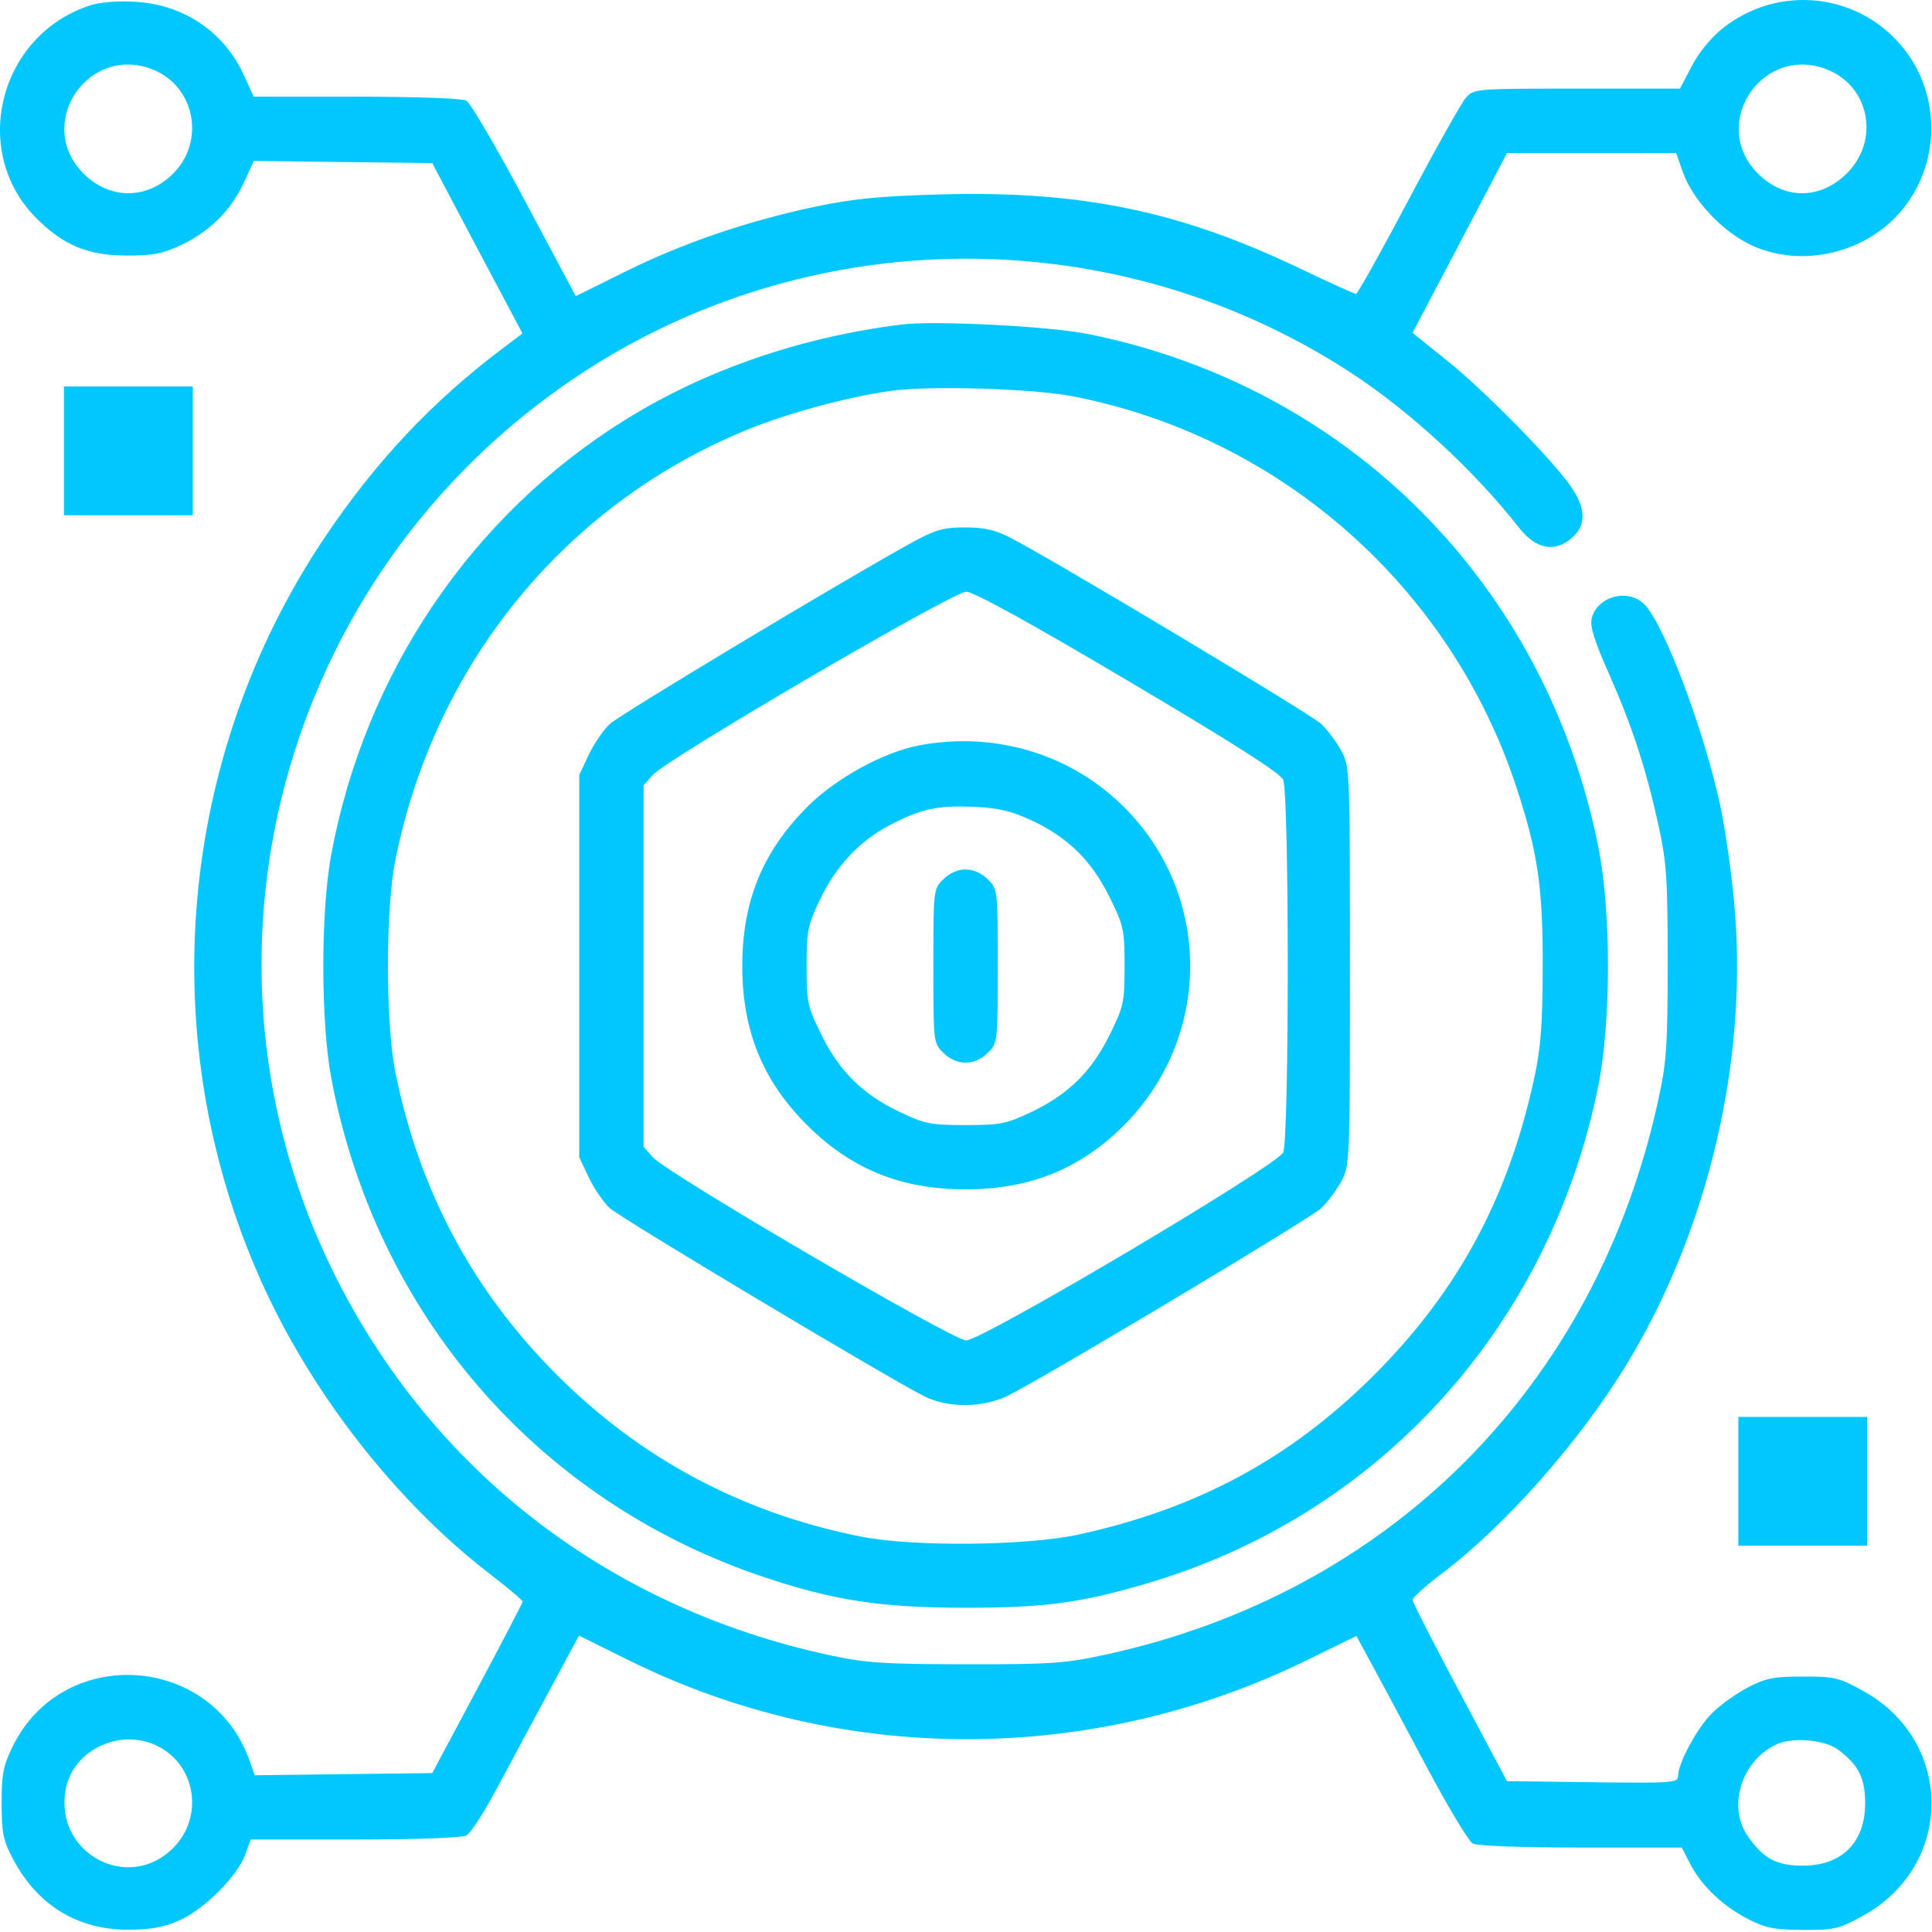 <svg width="64" height="64" viewBox="0 0 480 480" fill="none" xmlns="http://www.w3.org/2000/svg">
<path fill-rule="evenodd" clip-rule="evenodd" d="M22.287 1.373C-0.305 8.802 -7.525 37.663 9.061 54.24C15.786 60.961 21.805 63.455 31.391 63.489C37.972 63.513 40.382 63.053 44.977 60.898C52.045 57.586 57.468 52.185 60.603 45.338L63.055 39.982L85.223 40.251L107.391 40.52L112.401 50.02C115.157 55.245 120.2 64.768 123.609 71.182L129.805 82.844L124.598 86.776C107.308 99.831 93.326 114.703 80.752 133.414C44.087 187.971 38.014 258.081 64.76 318.022C77.253 346.018 98.312 373.035 121.641 390.993C126.178 394.486 129.872 397.608 129.849 397.932C129.826 398.255 124.763 407.97 118.598 419.52L107.389 440.52L85.348 440.789L63.306 441.057L61.957 437.289C52.486 410.835 15.552 408.646 3.197 433.806C0.785 438.718 0.393 440.713 0.405 448.02C0.417 455.328 0.803 457.251 3.155 461.737C9.234 473.327 19.206 479.466 31.891 479.425C37.492 479.407 40.708 478.82 44.593 477.108C50.717 474.409 59.006 466.108 60.952 460.728L62.293 457.02H88.158C103.218 457.02 114.791 456.609 115.862 456.035C116.874 455.494 120.054 450.656 122.928 445.285C125.803 439.914 131.687 428.96 136.003 420.942L143.852 406.365L156.18 412.473C208.927 438.606 271.142 438.639 324.499 412.562L336.992 406.457L340.816 413.488C342.919 417.356 349.008 428.736 354.345 438.777C359.683 448.819 364.885 457.482 365.905 458.027C366.99 458.608 378.146 459.02 392.805 459.02H417.85L419.877 462.993C422.641 468.411 427.927 473.486 434.174 476.722C438.609 479.019 440.665 479.431 447.891 479.472C455.807 479.517 456.837 479.274 462.891 475.941C485.536 463.473 485.536 432.567 462.891 420.099C456.861 416.779 455.776 416.521 447.891 416.534C440.583 416.546 438.66 416.932 434.174 419.284C431.305 420.789 427.316 423.661 425.31 425.668C421.601 429.377 416.919 438.075 416.901 441.29C416.892 442.936 415.402 443.041 395.65 442.79L374.409 442.52L362.696 420.52C356.254 408.42 350.963 398.065 350.937 397.51C350.912 396.954 354.153 394.031 358.141 391.013C374.228 378.84 392.732 357.846 404.407 338.52C424.292 305.602 434.121 264.058 431.01 226.072C430.354 218.068 428.744 206.486 427.431 200.332C423.463 181.734 413.665 155.602 408.663 150.277C404.706 146.065 396.854 148.048 395.457 153.611C394.965 155.573 396.062 159.106 399.733 167.385C405.528 180.455 408.991 191.068 412.087 205.247C414.056 214.265 414.33 218.391 414.33 239.02C414.33 259.716 414.058 263.773 412.056 273.02C396.592 344.445 345.234 395.916 274.182 411.199C264.584 413.263 260.793 413.516 239.891 413.484C219.295 413.452 215.094 413.167 205.891 411.177C151.643 399.447 107.85 365.852 83.399 317.211C44.051 238.934 69.504 143.218 142.784 93.896C200.675 54.931 276.765 54.362 335.391 92.455C350.154 102.047 366.232 116.843 377.41 131.123C381.571 136.438 386.235 137.349 390.502 133.678C394.143 130.547 394.079 126.344 390.308 120.892C385.649 114.158 368.901 97.127 359.54 89.604L350.933 82.689L359.146 67.104C363.664 58.533 368.942 48.486 370.875 44.778L374.391 38.035L395.406 38.028L416.422 38.02L418.161 42.916C420.525 49.574 427.684 57.282 434.683 60.706C446.182 66.332 461.271 63.64 470.616 54.295C482.343 42.568 482.94 23.31 471.963 10.839C460.694 -1.963 441.507 -3.649 428.059 6.982C425.133 9.295 422.124 12.958 420.329 16.392L417.391 22.015L391.815 22.018C366.56 22.02 366.214 22.048 364.217 24.27C363.105 25.507 356.661 36.982 349.897 49.77C343.133 62.557 337.277 73.02 336.885 73.02C336.492 73.02 330.145 70.138 322.781 66.616C293.042 52.392 268.355 47.324 233.601 48.306C218.374 48.736 211.903 49.376 202.391 51.389C185.582 54.948 169.631 60.407 155.302 67.507L143.04 73.582L130.369 49.785C123.4 36.696 116.872 25.545 115.861 25.004C114.793 24.433 103.332 24.02 88.53 24.02H63.038L60.594 18.684C55.632 7.844 45.674 1.137 33.501 0.434C29.129 0.182 24.811 0.543 22.287 1.373ZM38.22 17.384C48.494 21.677 50.999 35.147 43.009 43.138C36.522 49.624 27.26 49.624 20.773 43.138C8.407 30.771 22.052 10.629 38.22 17.384ZM454.22 17.384C464.573 21.709 466.982 34.929 458.891 43.02C452.276 49.635 443.319 49.683 436.773 43.138C424.407 30.771 438.052 10.629 454.22 17.384ZM223.891 80.637C198.803 83.795 175.291 91.906 155.391 104.268C117.134 128.032 90.6 167.309 82.261 212.52C79.689 226.464 79.682 253.705 82.248 267.52C93.139 326.16 133.399 372.818 189.388 391.685C207.031 397.63 218.884 399.451 239.891 399.443C259.45 399.435 268.15 398.286 284.391 393.567C342.319 376.735 385.012 329.833 397.098 269.748C400.291 253.871 400.301 226.482 397.118 210.517C384.106 145.237 335.174 96.016 270.337 82.987C260.631 81.036 232.159 79.596 223.891 80.637ZM15.891 112.02V128.02H31.891H47.891V112.02V96.02H31.891H15.891V112.02ZM266.707 98.491C318.297 108.608 360.528 145.947 376.842 195.869C382.101 211.962 383.351 220.631 383.283 240.52C383.234 254.971 382.804 260.429 381.104 268.203C374.636 297.771 362.159 320.848 341.439 341.568C320.719 362.288 297.642 374.765 268.074 381.233C255 384.092 226.705 384.341 213.621 381.711C184.294 375.816 159.219 362.444 138.343 341.568C117.384 320.609 104.075 295.644 98.211 266.29C95.777 254.105 95.777 225.935 98.211 213.75C107.928 165.106 140.246 125.457 185.301 106.906C195.582 102.673 210.635 98.584 221.407 97.1C231.165 95.755 256.762 96.541 266.707 98.491ZM226.391 134.893C209.9 143.951 154.146 177.439 151.515 179.866C149.932 181.326 147.574 184.77 146.274 187.52L143.911 192.52V240.02V287.52L146.274 292.52C147.574 295.27 149.932 298.714 151.515 300.174C154.186 302.638 220.194 342.127 229.601 346.889C235.568 349.909 244.423 349.799 250.674 346.627C260.805 341.486 325.551 302.729 328.233 300.2C329.795 298.726 332.045 295.72 333.233 293.52C335.361 289.576 335.391 288.829 335.391 240.02C335.391 191.211 335.361 190.464 333.233 186.52C332.045 184.32 329.795 181.314 328.233 179.84C325.551 177.311 260.805 138.554 250.674 133.413C247.171 131.636 244.341 131.024 239.674 131.034C234.281 131.046 232.399 131.593 226.391 134.893ZM280.277 169.165C306.217 184.513 318.038 192.046 318.796 193.712C320.319 197.053 320.319 282.987 318.796 286.328C317.31 289.59 244.06 333.02 240.045 333.02C236.72 333.02 165.663 291.471 162.141 287.466L159.891 284.908V240.02V195.132L162.141 192.574C165.663 188.569 236.72 147.02 240.045 147.02C241.909 147.02 255.421 154.457 280.277 169.165ZM228.391 185.183C219.567 186.842 207.674 193.348 200.678 200.344C189.464 211.558 184.42 223.866 184.42 240.02C184.42 256.061 189.469 268.487 200.447 279.464C211.424 290.442 223.85 295.491 239.891 295.491C255.692 295.491 268.141 290.525 278.901 279.931C301.119 258.055 301.313 222.554 279.335 200.576C266.1 187.34 247.239 181.641 228.391 185.183ZM256.32 203.84C265.343 208.063 271.181 213.805 275.656 222.86C279.185 230 279.391 230.945 279.391 240.02C279.391 249.095 279.185 250.04 275.656 257.18C271.158 266.282 265.368 271.951 256.071 276.355C250.03 279.217 248.482 279.52 239.891 279.52C231.3 279.52 229.752 279.217 223.711 276.355C214.414 271.951 208.624 266.282 204.126 257.18C200.601 250.048 200.391 249.087 200.391 240.072C200.391 231.422 200.69 229.889 203.556 223.84C207.574 215.358 213.295 209.149 220.757 205.172C228.634 200.974 232.944 200.024 242.14 200.462C248.142 200.748 251.339 201.509 256.32 203.84ZM234.346 218.475C231.911 220.909 231.891 221.084 231.891 240.02C231.891 258.956 231.911 259.131 234.346 261.565C235.893 263.113 237.943 264.02 239.891 264.02C241.839 264.02 243.889 263.113 245.436 261.565C247.871 259.131 247.891 258.956 247.891 240.02C247.891 221.084 247.871 220.909 245.436 218.475C243.889 216.927 241.839 216.02 239.891 216.02C237.943 216.02 235.893 216.927 234.346 218.475ZM431.891 368.02V384.02H447.891H463.891V368.02V352.02H447.891H431.891V368.02ZM38.22 433.384C48.494 437.677 50.999 451.147 43.009 459.138C31.774 470.373 13.363 460.31 16.319 444.549C18.086 435.135 29.042 429.549 38.22 433.384ZM456.654 434.692C461.75 438.497 463.391 441.744 463.391 448.02C463.391 457.755 457.626 463.52 447.891 463.52C441.331 463.52 438.006 461.708 434.141 456.03C429.131 448.67 432.745 437.379 441.391 433.376C445.376 431.531 453.34 432.218 456.654 434.692Z" fill="#00c7fd"/>
</svg>

